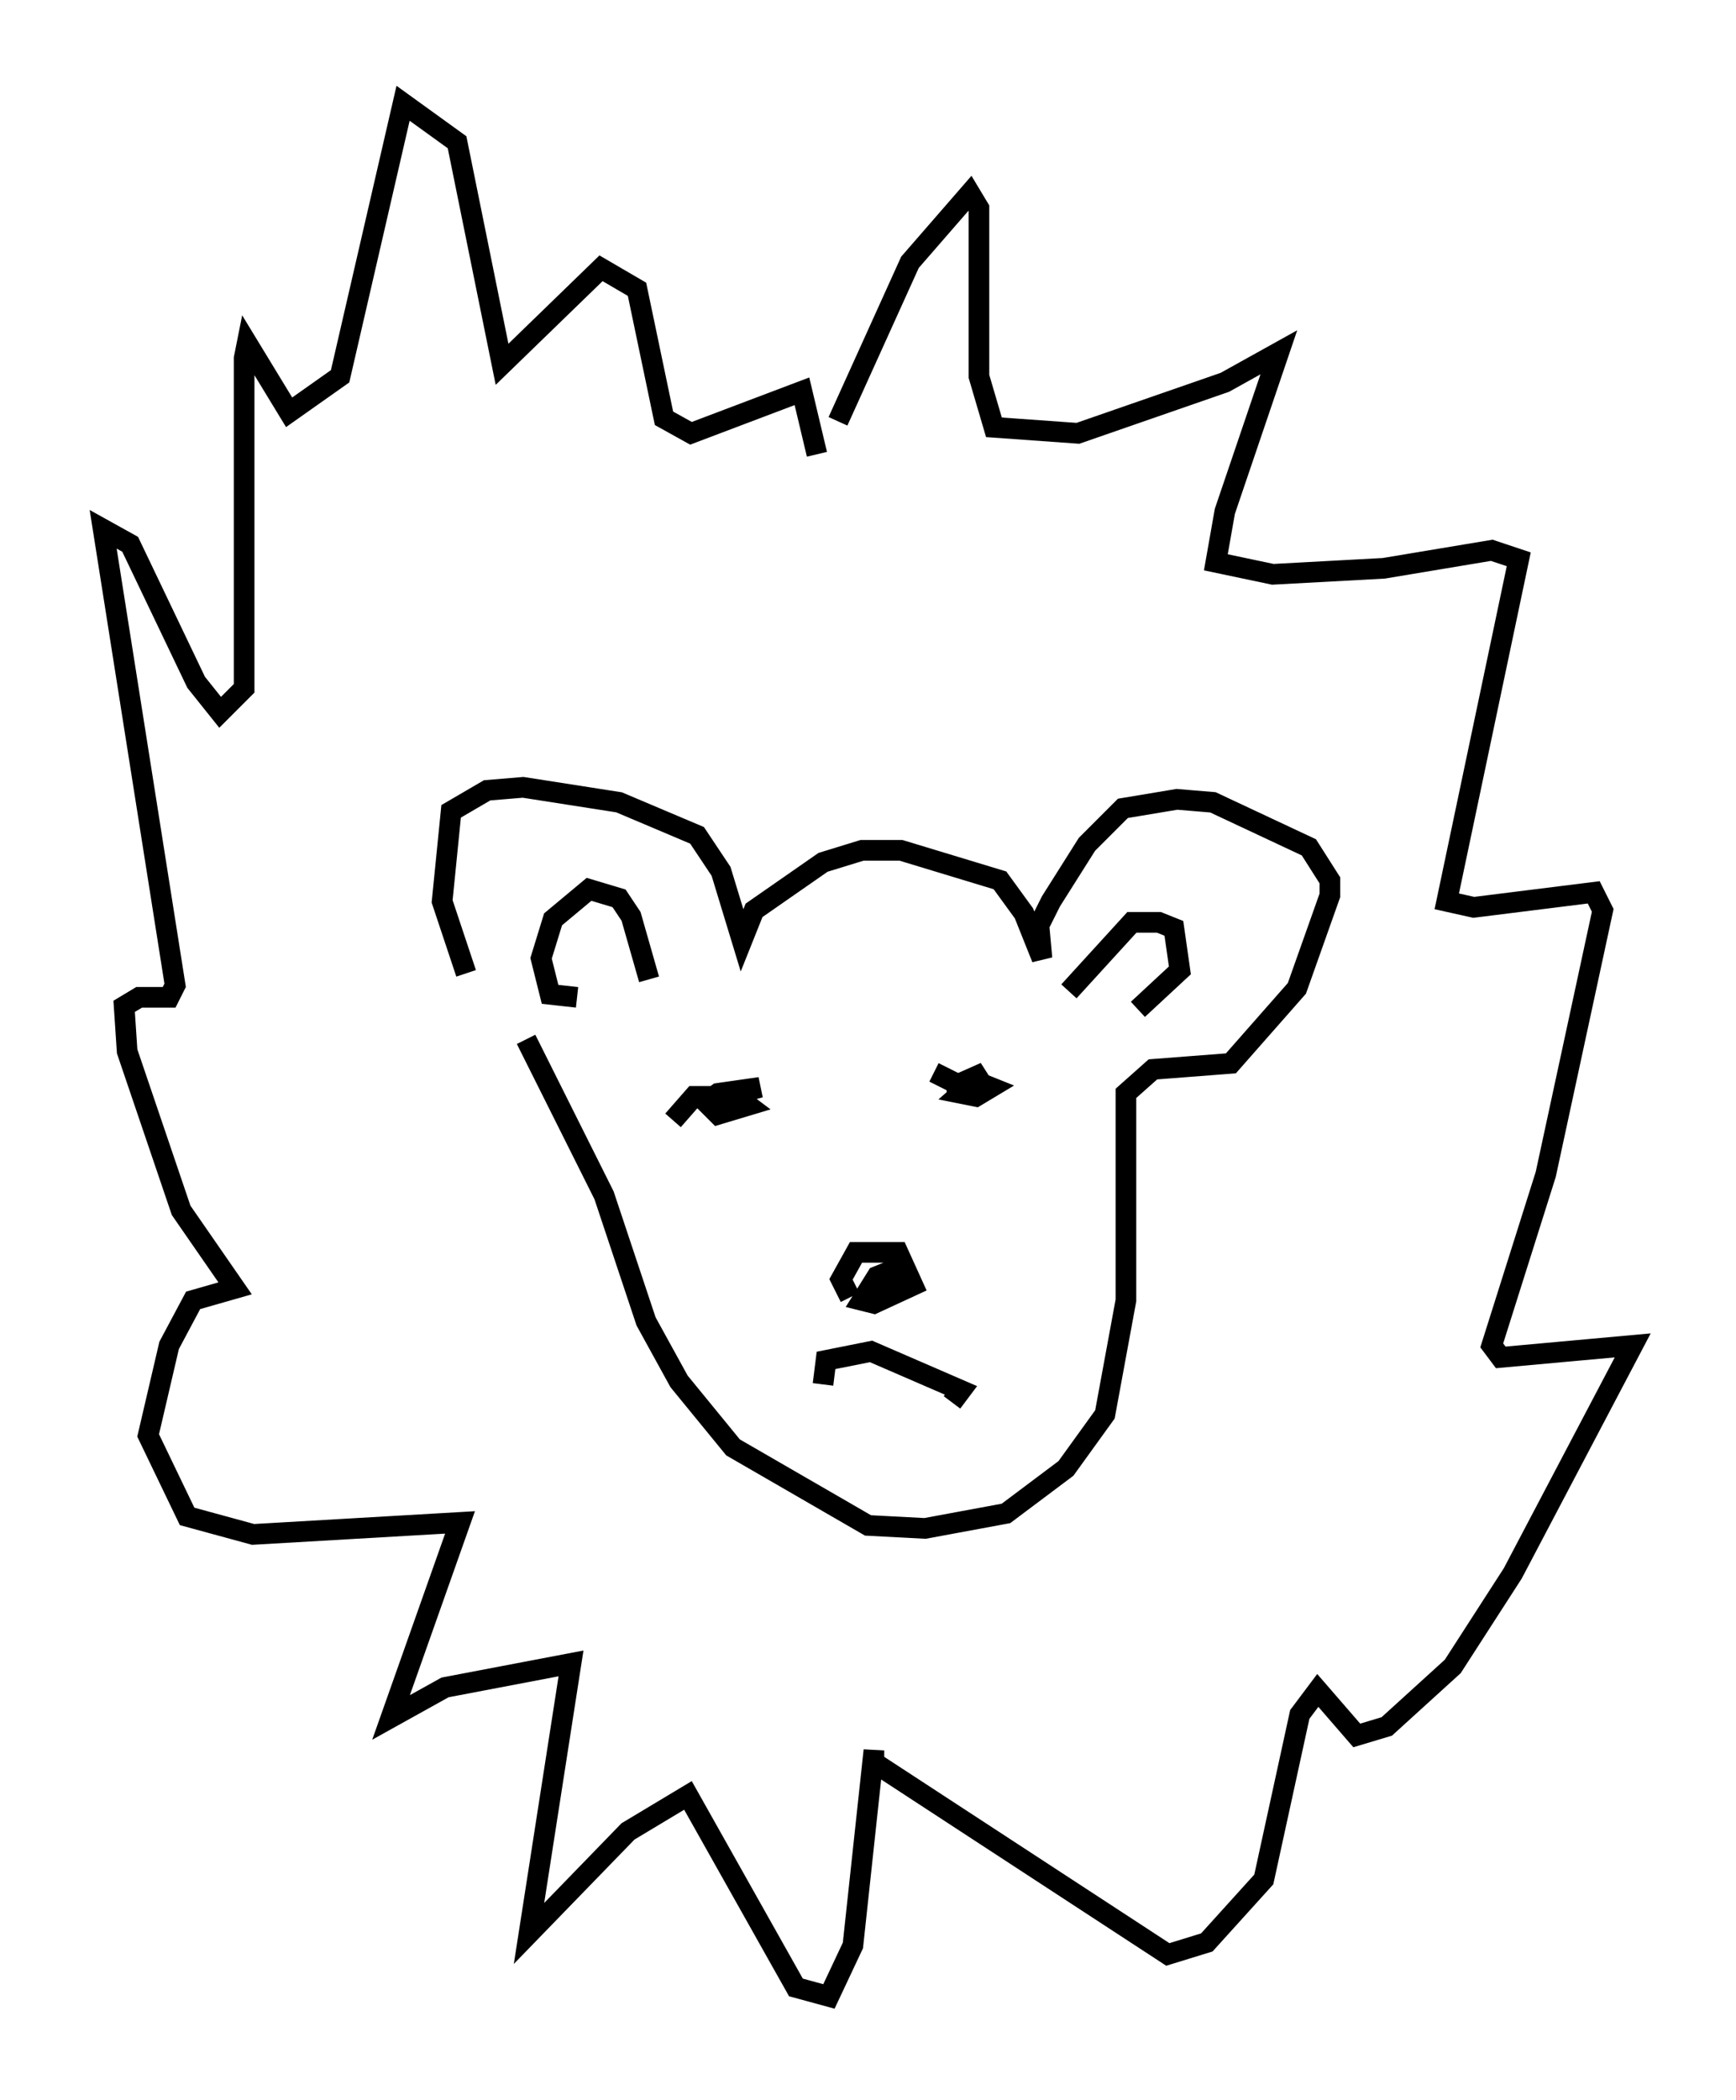 <?xml version="1.0" encoding="utf-8" ?>
<svg baseProfile="full" height="101.653" version="1.1" width="84.078" xmlns="http://www.w3.org/2000/svg" xmlns:ev="http://www.w3.org/2001/xml-events" xmlns:xlink="http://www.w3.org/1999/xlink"><defs /><rect fill="white" height="101.653" width="84.078" x="0" y="0" /><path d="M25.48, 50.609 m-2.905, -3.486 l-1.162, -3.486 0.436, -4.358 l1.743, -1.017 1.743, -0.145 l4.648, 0.726 3.777, 1.598 l1.162, 1.743 1.017, 3.341 l0.581, -1.453 3.341, -2.324 l1.888, -0.581 1.888, 0.0 l4.793, 1.453 1.162, 1.598 l0.872, 2.179 -0.145, -1.598 l0.581, -1.162 1.743, -2.76 l1.743, -1.743 2.615, -0.436 l1.743, 0.145 4.648, 2.179 l1.017, 1.598 0.0, 0.726 l-1.598, 4.503 -3.196, 3.631 l-3.777, 0.291 -1.307, 1.162 l0.0, 10.022 -1.017, 5.52 l-1.888, 2.615 -2.905, 2.179 l-3.922, 0.726 -2.76, -0.145 l-6.536, -3.777 -2.615, -3.196 l-1.598, -2.905 -2.034, -6.101 l-3.777, -7.553 m2.469, -2.034 l-1.307, -0.145 -0.436, -1.743 l0.581, -1.888 1.743, -1.453 l1.453, 0.436 0.581, 0.872 l0.872, 3.05 m20.335, 0.581 l3.05, -3.341 1.307, 0.0 l0.726, 0.291 0.291, 2.034 l-2.034, 1.888 m-22.514, 5.374 l1.017, -1.162 2.034, 0.0 l0.581, 0.436 -1.453, 0.436 l-0.581, -0.581 0.581, -0.436 l2.034, -0.291 -1.598, 0.436 m10.603, -0.581 l1.453, -0.145 0.726, 0.291 l-0.726, 0.436 -0.726, -0.145 l1.162, -1.017 -1.307, 0.581 l-1.162, -0.581 m-5.374, 15.106 l0.145, -1.162 2.179, -0.436 l4.358, 1.888 -0.436, 0.581 m-4.939, -5.084 l-0.436, -0.872 0.726, -1.307 l2.034, 0.0 0.726, 1.598 l-1.888, 0.872 -0.581, -0.145 l0.726, -1.162 0.726, -0.291 l0.145, 0.726 -1.162, 0.872 m-1.598, -42.704 l3.486, -7.698 2.905, -3.341 l0.436, 0.726 0.0, 8.134 l0.726, 2.469 4.067, 0.291 l7.117, -2.469 2.615, -1.453 l-2.615, 7.698 -0.436, 2.469 l2.76, 0.581 5.374, -0.291 l5.229, -0.872 1.307, 0.436 l-3.486, 16.559 1.307, 0.291 l5.81, -0.726 0.436, 0.872 l-2.76, 12.782 -2.615, 8.279 l0.436, 0.581 6.391, -0.581 l-5.81, 11.039 -2.905, 4.503 l-3.196, 2.905 -1.453, 0.436 l-1.888, -2.179 -0.872, 1.162 l-1.743, 7.989 -2.76, 3.05 l-1.888, 0.581 -14.235, -9.296 l0.0, -0.581 -1.017, 9.441 l-1.162, 2.469 -1.598, -0.436 l-5.229, -9.296 -2.905, 1.743 l-4.793, 4.939 2.034, -13.073 l-6.101, 1.162 -2.615, 1.453 l3.341, -9.441 -10.022, 0.581 l-3.196, -0.872 -1.888, -3.922 l1.017, -4.358 1.162, -2.179 l2.034, -0.581 -2.615, -3.777 l-2.615, -7.698 -0.145, -2.179 l0.726, -0.436 1.453, 0.0 l0.291, -0.581 -3.486, -22.078 l1.307, 0.726 3.196, 6.682 l1.162, 1.453 1.162, -1.162 l0.0, -15.978 0.145, -0.726 l2.034, 3.341 2.469, -1.743 l3.05, -13.218 2.615, 1.888 l2.179, 10.749 4.793, -4.648 l1.743, 1.017 1.307, 6.246 l1.307, 0.726 5.374, -2.034 l0.726, 3.05 " fill="none" stroke="black" stroke-width="1" /></svg>